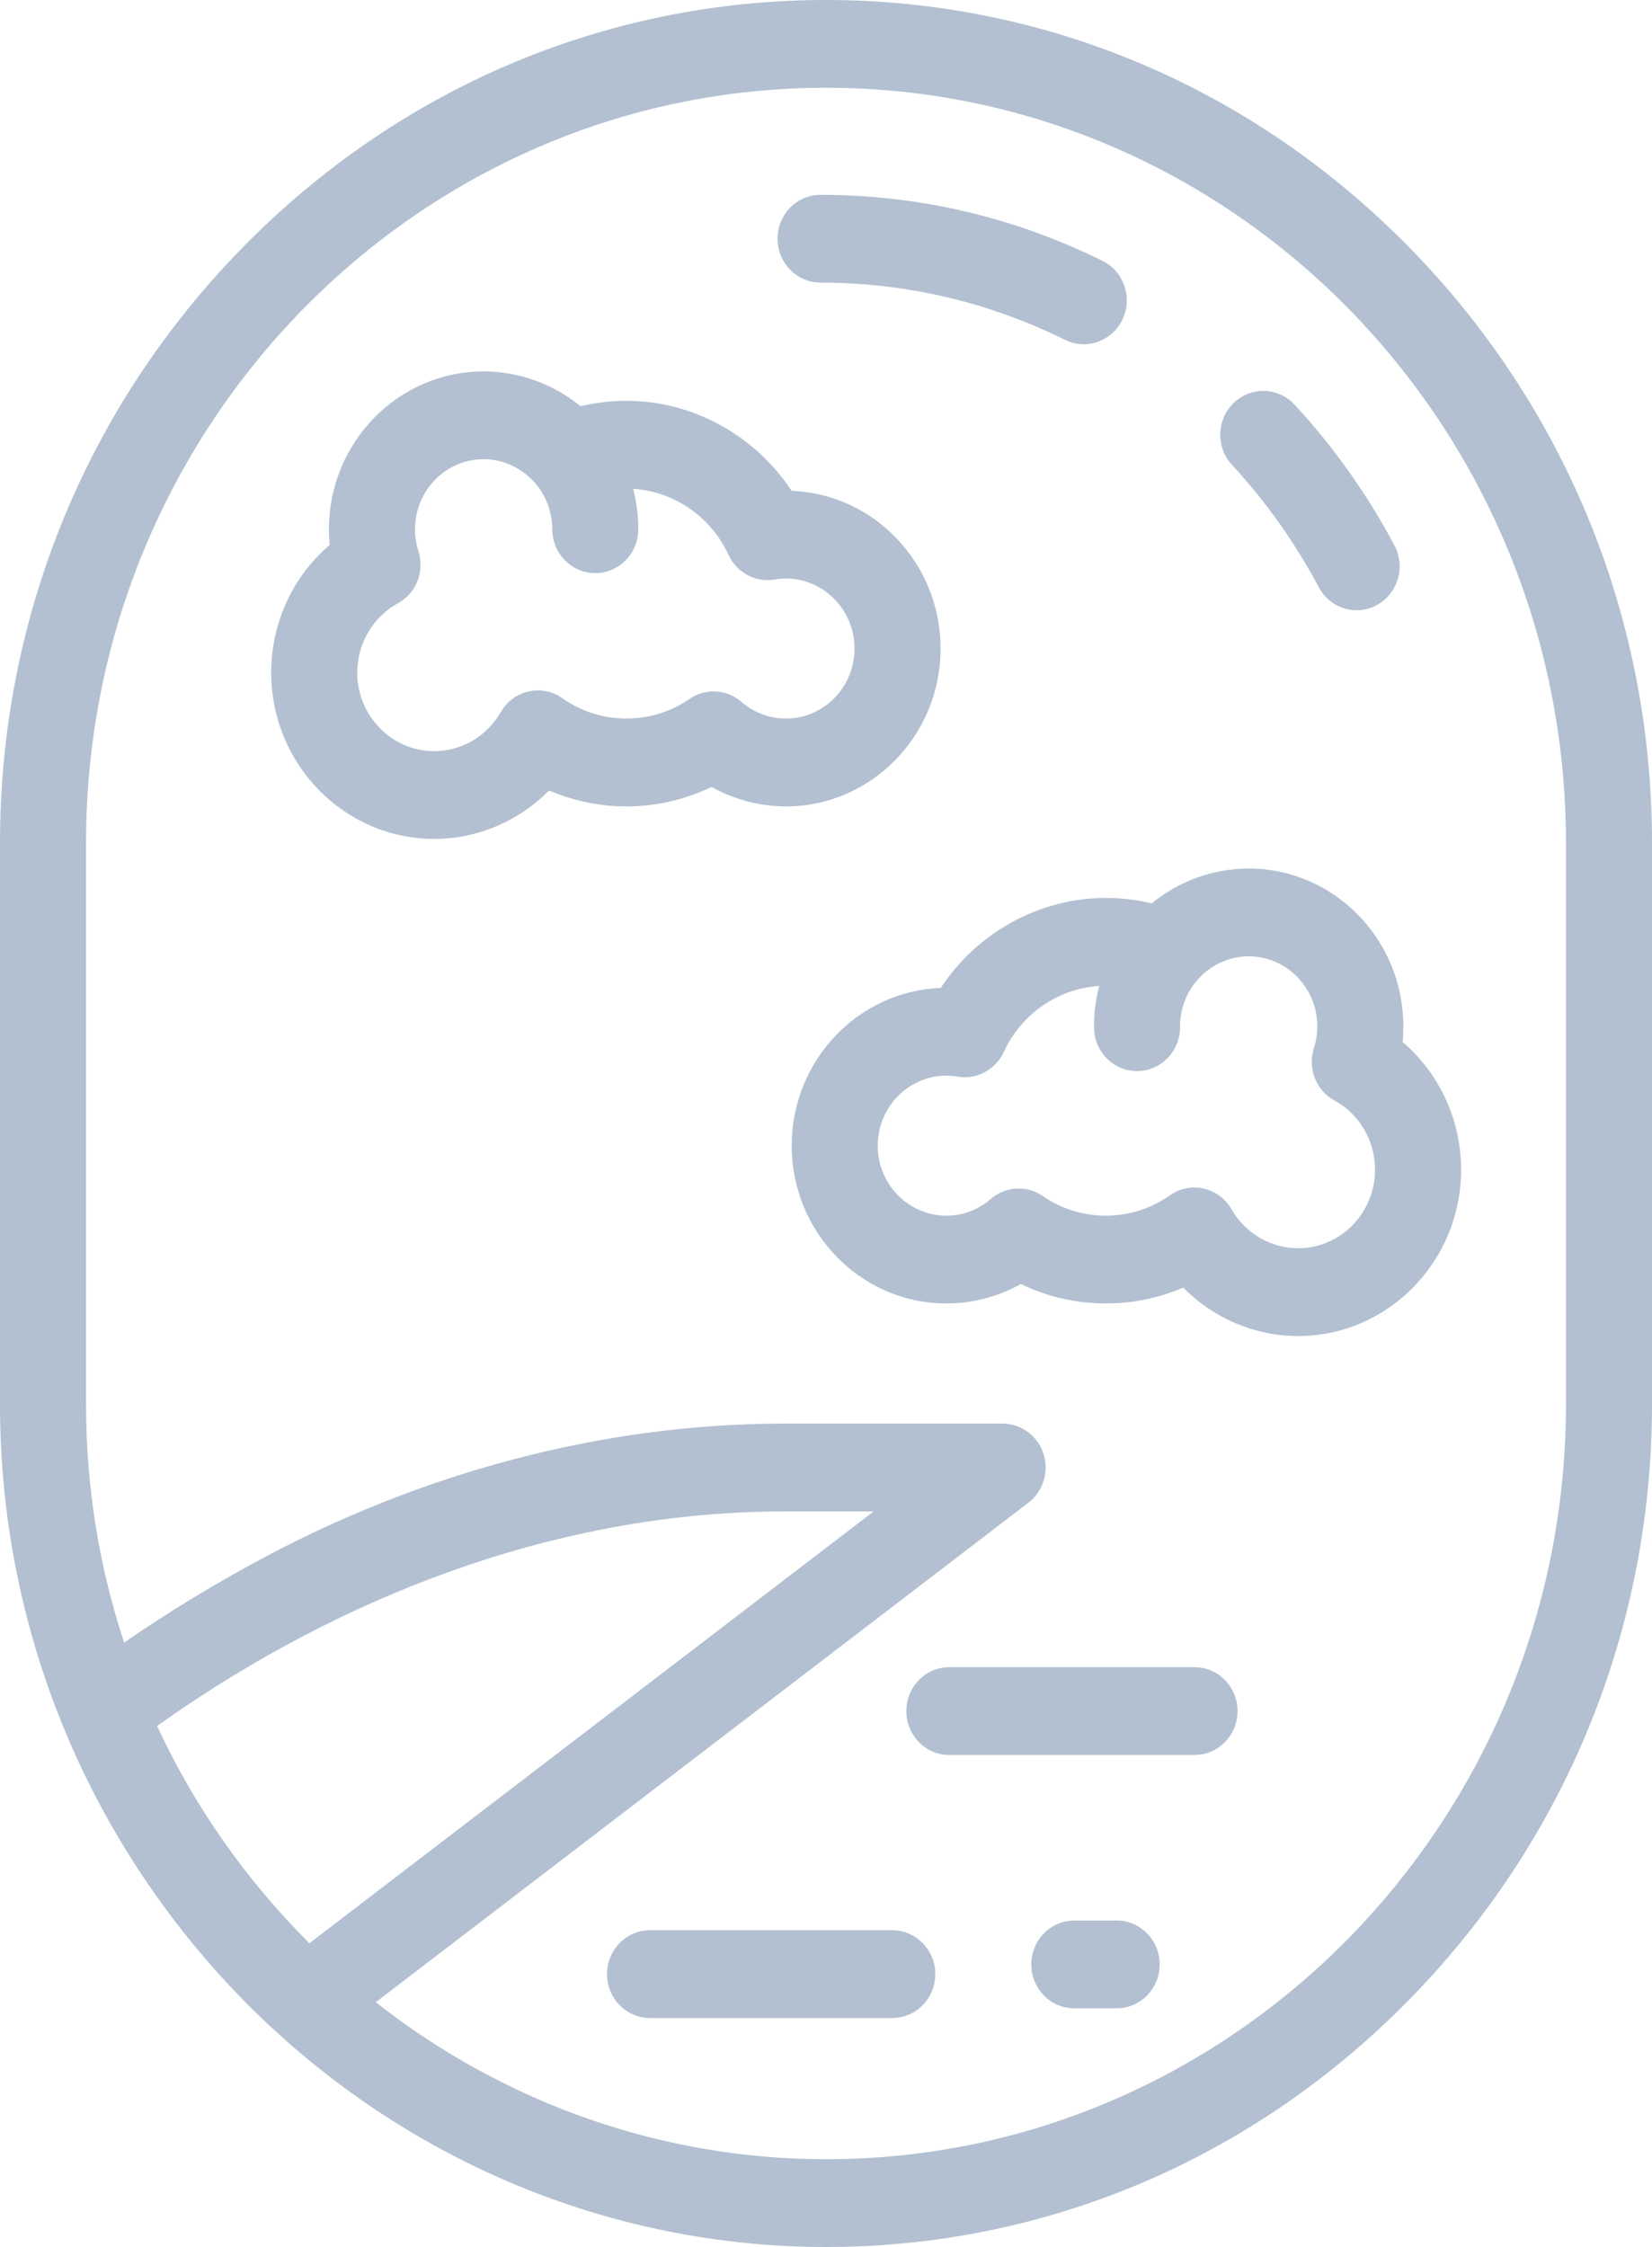 <svg width="25" height="34" viewBox="0 0 25 34" fill="none" xmlns="http://www.w3.org/2000/svg">
<path d="M21.329 3.746C18.961 1.33 15.826 0 12.5 0H12.5C9.174 0 6.039 1.33 3.671 3.746C1.304 6.161 0 9.36 0 12.753V21.247C0 22.94 0.325 24.588 0.965 26.146C1.684 27.897 2.804 29.494 4.203 30.765C6.498 32.851 9.445 34 12.5 34C15.826 34 18.961 32.67 21.329 30.254C23.696 27.839 25 24.64 25 21.247V12.753C25 9.36 23.696 6.161 21.329 3.746L21.329 3.746ZM2.377 26.115L2.756 25.853C5.452 24.029 8.61 22.87 11.868 22.87H13.221L4.682 29.404C3.731 28.455 2.94 27.336 2.377 26.115ZM23.698 21.247C23.698 27.547 18.675 32.672 12.5 32.672C10.031 32.672 7.641 31.833 5.686 30.296L15.564 22.737C15.851 22.516 15.909 22.1 15.693 21.806C15.57 21.64 15.378 21.542 15.173 21.541H11.868C9.102 21.541 6.345 22.296 3.906 23.615C3.209 23.991 2.532 24.404 1.878 24.854C1.495 23.693 1.302 22.484 1.302 21.247V12.753C1.302 6.453 6.325 1.328 12.5 1.328C18.675 1.328 23.698 6.453 23.698 12.753V21.247Z" fill="#B2C0D1"/>
<path d="M12.409 4.276C13.705 4.276 14.953 4.568 16.117 5.142C16.441 5.302 16.83 5.164 16.987 4.834C16.987 4.834 16.987 4.834 16.987 4.834C17.143 4.504 17.008 4.107 16.684 3.947C16.684 3.947 16.684 3.947 16.684 3.947C15.342 3.284 13.903 2.948 12.409 2.948C12.049 2.953 11.762 3.255 11.767 3.622C11.772 3.981 12.056 4.271 12.409 4.276ZM18.671 6.096C18.409 6.347 18.397 6.768 18.644 7.034C19.159 7.591 19.6 8.213 19.958 8.886C20.129 9.208 20.524 9.328 20.84 9.153C21.156 8.978 21.274 8.575 21.102 8.253C20.691 7.479 20.183 6.763 19.591 6.123C19.344 5.856 18.933 5.844 18.671 6.096ZM14.234 9.814C14.234 8.526 13.23 7.473 11.979 7.427C11.426 6.588 10.488 6.065 9.48 6.065C9.244 6.065 9.012 6.093 8.786 6.147C8.37 5.807 7.852 5.621 7.319 5.62C6.028 5.62 4.978 6.691 4.978 8.008C4.978 8.087 4.982 8.167 4.99 8.245C4.428 8.723 4.104 9.431 4.104 10.177C4.104 11.565 5.211 12.694 6.572 12.694C7.229 12.694 7.853 12.423 8.31 11.961C8.68 12.12 9.078 12.202 9.48 12.202C9.929 12.202 10.367 12.101 10.768 11.907C11.113 12.1 11.5 12.201 11.894 12.202C13.184 12.202 14.234 11.13 14.234 9.814V9.814ZM11.894 10.873C11.647 10.873 11.409 10.784 11.221 10.62C10.998 10.427 10.676 10.409 10.434 10.576C10.152 10.771 9.82 10.874 9.48 10.873C9.131 10.873 8.796 10.767 8.511 10.565C8.215 10.356 7.81 10.431 7.605 10.732C7.596 10.746 7.587 10.761 7.578 10.776C7.369 11.14 6.986 11.365 6.572 11.366C5.929 11.366 5.406 10.833 5.406 10.177C5.406 9.739 5.643 9.336 6.021 9.129C6.299 8.977 6.43 8.643 6.332 8.338C6.297 8.231 6.28 8.12 6.28 8.008C6.28 7.423 6.746 6.948 7.319 6.948C7.61 6.948 7.893 7.078 8.088 7.298C8.261 7.492 8.357 7.745 8.358 8.008C8.358 8.374 8.649 8.672 9.009 8.672C9.368 8.672 9.659 8.374 9.659 8.008C9.659 7.797 9.632 7.592 9.582 7.397C10.2 7.435 10.759 7.818 11.025 8.396C11.149 8.665 11.433 8.817 11.721 8.769C11.778 8.759 11.836 8.754 11.894 8.754C12.466 8.754 12.932 9.229 12.932 9.813C12.932 10.398 12.466 10.873 11.894 10.873H11.894V10.873ZM18.636 18.298L18.636 18.298L18.619 18.267L18.636 18.298V18.298ZM18.619 18.268C18.618 18.266 18.618 18.266 18.619 18.268V18.268Z" fill="#B2C0D1"/>
<path d="M18.896 13.142C18.366 13.142 17.842 13.33 17.429 13.669C17.202 13.614 16.969 13.587 16.735 13.587C15.728 13.587 14.789 14.11 14.236 14.949C12.985 14.995 11.981 16.048 11.981 17.335C11.981 18.652 13.031 19.723 14.322 19.723C14.717 19.723 15.105 19.621 15.448 19.429C15.85 19.623 16.29 19.724 16.735 19.723C17.142 19.723 17.537 19.641 17.905 19.483C18.362 19.945 18.987 20.216 19.644 20.216C21.004 20.216 22.111 19.087 22.111 17.699C22.111 16.953 21.787 16.245 21.226 15.767C21.233 15.688 21.237 15.609 21.237 15.53C21.237 14.213 20.187 13.142 18.896 13.142L18.896 13.142ZM19.644 18.888C19.229 18.887 18.847 18.662 18.637 18.298L18.707 18.42L18.637 18.298C18.455 17.981 18.056 17.875 17.746 18.06C17.732 18.069 17.718 18.078 17.705 18.087C17.42 18.288 17.082 18.396 16.735 18.395C16.393 18.395 16.063 18.293 15.781 18.098C15.539 17.931 15.217 17.949 14.994 18.142C14.807 18.306 14.568 18.395 14.322 18.395C13.749 18.395 13.283 17.92 13.283 17.336C13.283 16.751 13.749 16.276 14.322 16.276C14.378 16.276 14.436 16.281 14.494 16.291C14.782 16.34 15.066 16.187 15.19 15.918C15.456 15.34 16.015 14.957 16.634 14.919C16.582 15.118 16.556 15.324 16.556 15.53C16.549 15.896 16.834 16.199 17.194 16.207C17.553 16.214 17.85 15.923 17.858 15.556C17.858 15.547 17.858 15.538 17.858 15.53C17.858 15.257 17.96 15.008 18.127 14.821C18.322 14.6 18.605 14.47 18.896 14.47C19.469 14.47 19.935 14.945 19.935 15.53C19.935 15.642 19.918 15.753 19.884 15.86C19.785 16.165 19.916 16.499 20.194 16.651C20.573 16.858 20.809 17.261 20.809 17.699C20.809 18.355 20.286 18.888 19.644 18.888H19.644V18.888ZM18.709 18.424C18.713 18.43 18.713 18.431 18.709 18.424V18.424ZM13.512 29.207H9.827C9.468 29.212 9.181 29.514 9.186 29.881C9.191 30.24 9.475 30.53 9.827 30.535H13.512C13.872 30.53 14.159 30.229 14.154 29.862C14.149 29.503 13.864 29.212 13.512 29.207ZM16.908 29.06H16.258C15.898 29.06 15.607 29.357 15.607 29.724C15.607 30.091 15.898 30.388 16.258 30.388H16.908C17.267 30.383 17.555 30.081 17.55 29.715C17.545 29.355 17.26 29.065 16.908 29.06ZM18.064 25.227H14.379C14.02 25.22 13.723 25.511 13.716 25.878C13.709 26.245 13.994 26.548 14.354 26.555C14.362 26.555 14.371 26.555 14.379 26.555H18.064C18.423 26.562 18.721 26.271 18.728 25.904C18.735 25.538 18.449 25.234 18.09 25.227C18.081 25.227 18.073 25.227 18.064 25.227V25.227V25.227Z" fill="#B2C0D1"/>
</svg>
